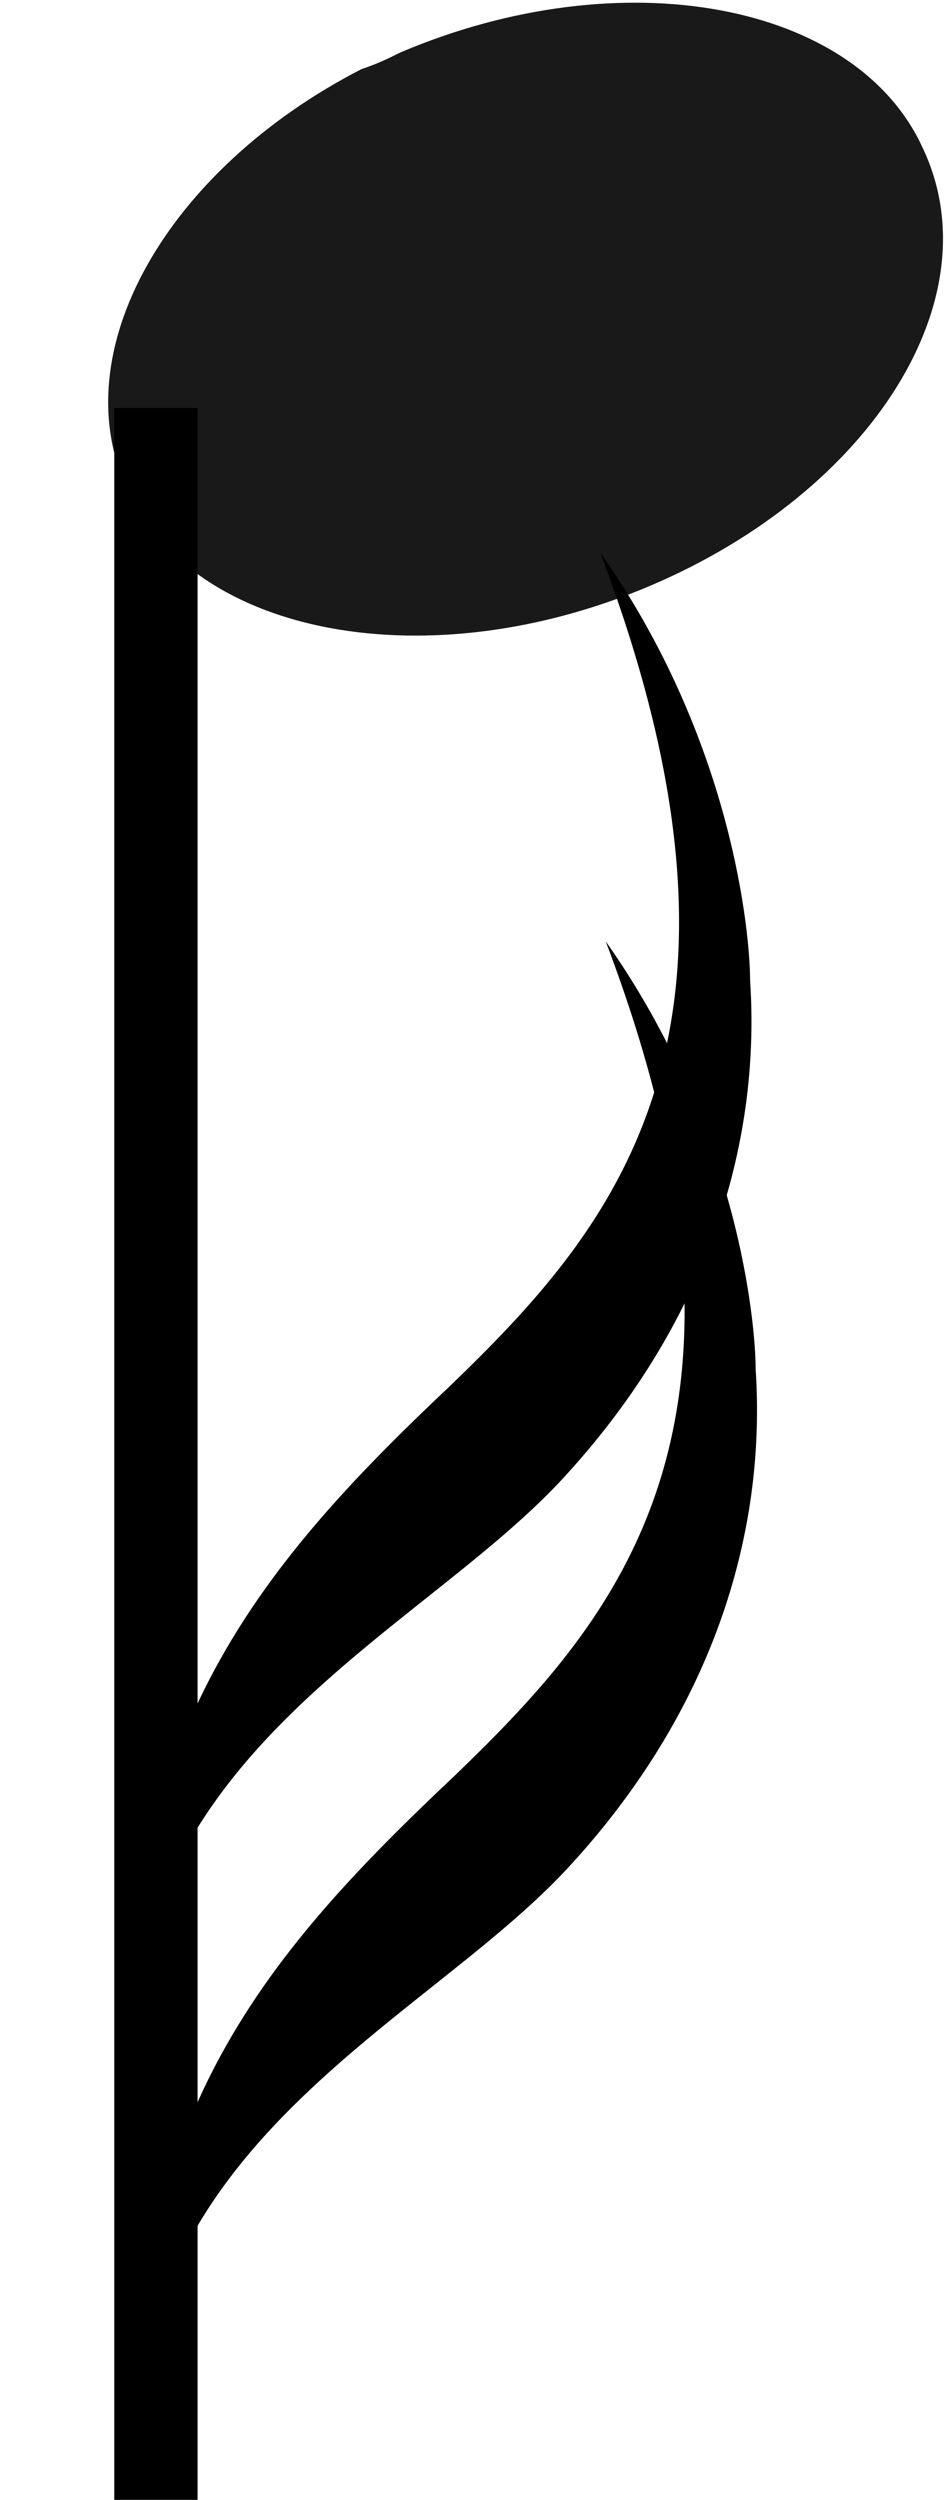 <?xml version="1.0" encoding="iso-8859-1"?>
<!-- Generator: Adobe Illustrator 24.0.1, SVG Export Plug-In . SVG Version: 6.00 Build 0)  -->
<svg version="1.1" id="svg1600" xmlns:svg="http://www.w3.org/2000/svg"
	 xmlns="http://www.w3.org/2000/svg" xmlns:xlink="http://www.w3.org/1999/xlink" x="0px" y="0px" viewBox="0 0 17 45"
	 style="enable-background:new 0 0 17 45;" xml:space="preserve">
<g id="g16526" transform="translate(-371.692,-254.055)">
	<path id="path16515" style="opacity:0.9;fill-rule:evenodd;clip-rule:evenodd;enable-background:new    ;" d="M378.2,255.3
		c-3.5,1.8-5.4,5.1-4.2,7.6c1.2,2.6,5.4,3.4,9.4,1.7c4-1.7,6.2-5.2,4.9-7.9c-1.2-2.6-5.4-3.4-9.4-1.7
		C378.7,255.1,378.5,255.2,378.2,255.3z"/>
	<path id="path16517" style="fill:none;stroke:#000000;stroke-width:1.5;" d="M374.5,261.4v37.7"/>
	<path id="path16519" style="fill-rule:evenodd;clip-rule:evenodd;" d="M374.2,299.1c-0.6-6.3,5-8.5,7.7-11.4c2.6-2.8,3.6-6,3.4-9
		c0-0.8-0.3-4.3-2.7-7.7c3.3,8.7,0.2,12.2-2.7,15C376.4,289.3,373.7,292.4,374.2,299.1z"/>
	<path id="path16524" style="fill-rule:evenodd;clip-rule:evenodd;" d="M374.1,292.1c-0.6-6.3,5-8.5,7.7-11.4c2.6-2.8,3.6-6,3.4-9
		c0-0.8-0.3-4.3-2.7-7.7c3.3,8.7,0.2,12.2-2.7,15C376.3,282.3,373.6,285.5,374.1,292.1z"/>
</g>
</svg>
